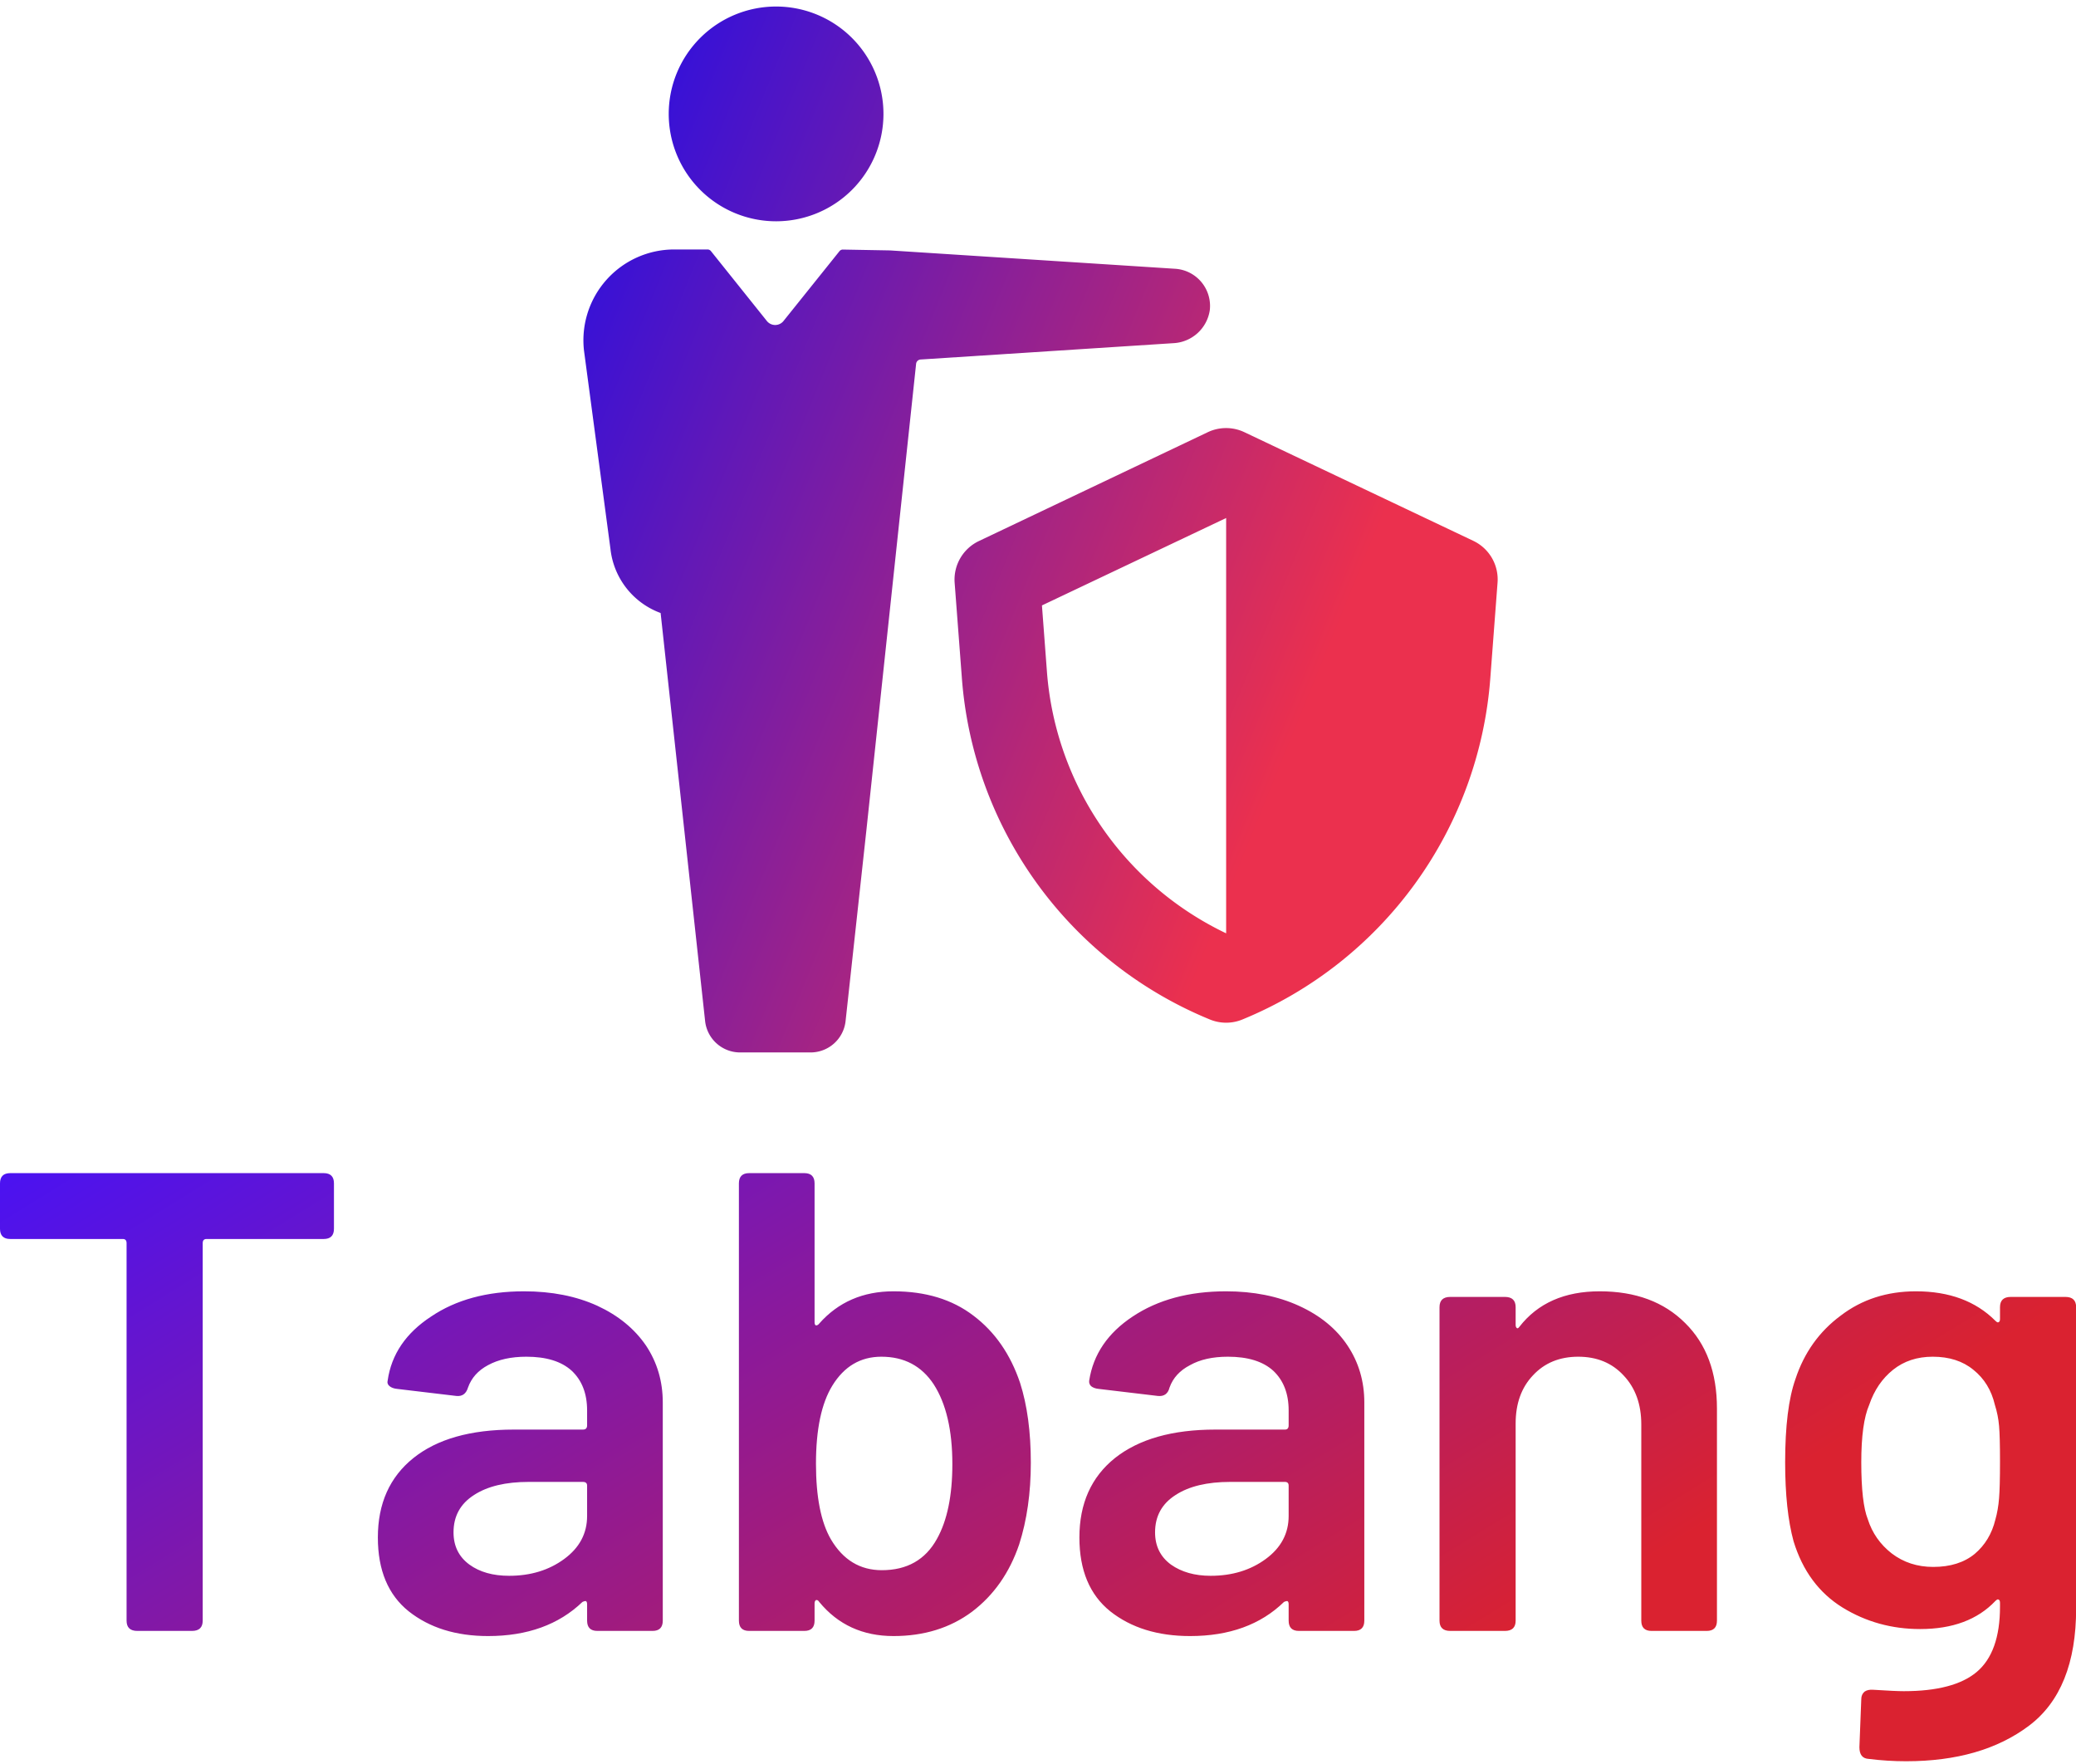 <svg data-v-423bf9ae="" xmlns="http://www.w3.org/2000/svg" viewBox="0 0 211.835 180" class="iconAbove"><!----><!----><defs data-v-423bf9ae=""><linearGradient data-v-423bf9ae="" gradientTransform="rotate(25)" id="152b7478-1bd8-4813-934b-2856c34c0fcd" x1="0%" y1="0%" x2="100%" y2="0%"><stop data-v-423bf9ae="" offset="0%" style="stop-color: rgb(75, 18, 241); stop-opacity: 1;"></stop><stop data-v-423bf9ae="" offset="100%" style="stop-color: rgb(218, 34, 48); stop-opacity: 1;"></stop></linearGradient></defs><g data-v-423bf9ae="" id="c8ce9186-2ca8-4cba-ba41-f6c27f4496bd" fill="url(#152b7478-1bd8-4813-934b-2856c34c0fcd)" transform="matrix(4.766,0,0,4.766,-2.288,99.673)"><path d="M7.41 4.20L7.41 4.20Q7.63 4.20 7.63 4.42L7.63 4.42L7.63 5.39L7.63 5.39Q7.63 5.61 7.41 5.61L7.41 5.61L4.90 5.61L4.90 5.61Q4.82 5.61 4.82 5.70L4.82 5.70L4.82 13.78L4.82 13.78Q4.82 14 4.59 14L4.59 14L3.42 14L3.42 14Q3.19 14 3.19 13.78L3.19 13.78L3.19 5.70L3.19 5.70Q3.19 5.61 3.11 5.61L3.11 5.61L0.70 5.61L0.70 5.61Q0.48 5.61 0.48 5.39L0.48 5.39L0.48 4.42L0.48 4.42Q0.48 4.20 0.70 4.20L0.70 4.20L7.41 4.20ZM11.70 6.73L11.70 6.73Q12.59 6.73 13.27 7.04L13.27 7.04L13.27 7.04Q13.94 7.35 14.31 7.89L14.31 7.89L14.31 7.89Q14.67 8.43 14.67 9.11L14.67 9.11L14.67 13.78L14.67 13.78Q14.67 14 14.45 14L14.45 14L13.27 14L13.27 14Q13.05 14 13.05 13.78L13.05 13.78L13.05 13.43L13.05 13.43Q13.05 13.37 13.02 13.36L13.02 13.36L13.02 13.36Q12.99 13.36 12.95 13.38L12.95 13.38L12.95 13.38Q12.19 14.11 10.93 14.11L10.93 14.11L10.93 14.11Q9.90 14.11 9.23 13.58L9.23 13.58L9.23 13.58Q8.57 13.05 8.57 12.00L8.57 12.00L8.57 12.00Q8.57 10.91 9.33 10.30L9.33 10.30L9.33 10.30Q10.09 9.69 11.48 9.69L11.48 9.69L12.96 9.69L12.96 9.69Q13.05 9.69 13.05 9.60L13.05 9.60L13.05 9.28L13.05 9.28Q13.05 8.74 12.72 8.43L12.72 8.43L12.72 8.43Q12.39 8.13 11.75 8.13L11.75 8.13L11.75 8.13Q11.26 8.13 10.93 8.31L10.93 8.31L10.93 8.31Q10.61 8.48 10.50 8.79L10.50 8.79L10.50 8.79Q10.44 8.99 10.25 8.97L10.25 8.97L8.99 8.82L8.99 8.82Q8.88 8.81 8.82 8.76L8.82 8.76L8.82 8.76Q8.76 8.71 8.78 8.64L8.78 8.64L8.78 8.64Q8.90 7.80 9.71 7.27L9.71 7.27L9.71 7.27Q10.51 6.73 11.70 6.73L11.70 6.73ZM11.38 12.82L11.38 12.82Q12.07 12.82 12.56 12.46L12.56 12.46L12.56 12.46Q13.05 12.10 13.05 11.54L13.05 11.54L13.05 10.89L13.05 10.89Q13.05 10.81 12.96 10.81L12.96 10.81L11.80 10.81L11.80 10.81Q11.06 10.81 10.63 11.09L10.63 11.09L10.63 11.09Q10.19 11.37 10.19 11.89L10.19 11.89L10.19 11.89Q10.19 12.33 10.53 12.58L10.53 12.58L10.53 12.58Q10.86 12.82 11.38 12.82L11.38 12.82ZM22.32 8.69L22.32 8.69Q22.55 9.41 22.55 10.40L22.55 10.40L22.55 10.40Q22.55 11.37 22.30 12.15L22.30 12.15L22.30 12.15Q21.99 13.06 21.29 13.59L21.29 13.59L21.29 13.59Q20.59 14.11 19.61 14.11L19.61 14.11L19.61 14.11Q18.62 14.11 18.02 13.38L18.02 13.38L18.02 13.38Q17.99 13.33 17.95 13.34L17.95 13.34L17.95 13.34Q17.92 13.36 17.92 13.41L17.92 13.41L17.92 13.78L17.92 13.78Q17.92 14 17.70 14L17.70 14L16.52 14L16.52 14Q16.30 14 16.30 13.78L16.30 13.78L16.30 4.42L16.30 4.42Q16.30 4.20 16.52 4.20L16.52 4.20L17.70 4.20L17.70 4.20Q17.92 4.20 17.92 4.42L17.92 4.42L17.92 7.39L17.92 7.39Q17.92 7.45 17.95 7.46L17.95 7.46L17.95 7.46Q17.99 7.46 18.02 7.42L18.02 7.42L18.02 7.42Q18.63 6.73 19.61 6.73L19.61 6.73L19.61 6.73Q20.64 6.73 21.32 7.25L21.32 7.25L21.32 7.25Q22.01 7.77 22.32 8.69L22.32 8.69ZM20.54 12.03L20.54 12.03Q20.87 11.44 20.87 10.43L20.87 10.43L20.87 10.43Q20.87 9.34 20.47 8.72L20.47 8.72L20.47 8.72Q20.08 8.13 19.35 8.13L19.35 8.13L19.35 8.13Q18.68 8.13 18.30 8.75L18.30 8.75L18.30 8.75Q17.95 9.32 17.95 10.42L17.95 10.42L17.95 10.42Q17.95 11.49 18.27 12.04L18.27 12.04L18.27 12.04Q18.66 12.70 19.36 12.70L19.36 12.70L19.36 12.70Q20.17 12.70 20.54 12.03L20.54 12.03ZM26.73 6.73L26.73 6.73Q27.61 6.73 28.29 7.04L28.29 7.04L28.29 7.04Q28.97 7.35 29.33 7.89L29.33 7.89L29.33 7.89Q29.69 8.43 29.69 9.11L29.69 9.11L29.69 13.78L29.69 13.78Q29.69 14 29.47 14L29.47 14L28.29 14L28.29 14Q28.07 14 28.07 13.78L28.07 13.78L28.07 13.43L28.07 13.43Q28.07 13.37 28.04 13.36L28.04 13.36L28.04 13.36Q28.01 13.36 27.97 13.38L27.97 13.38L27.97 13.38Q27.22 14.11 25.96 14.11L25.96 14.11L25.96 14.11Q24.92 14.11 24.25 13.58L24.25 13.58L24.25 13.58Q23.59 13.05 23.59 12.00L23.59 12.00L23.59 12.00Q23.59 10.91 24.35 10.30L24.35 10.30L24.35 10.30Q25.12 9.69 26.50 9.69L26.50 9.69L27.99 9.69L27.99 9.69Q28.07 9.69 28.07 9.60L28.07 9.60L28.07 9.28L28.07 9.28Q28.07 8.74 27.74 8.43L27.74 8.43L27.74 8.43Q27.41 8.13 26.77 8.13L26.77 8.13L26.77 8.13Q26.28 8.13 25.96 8.31L25.96 8.31L25.96 8.31Q25.63 8.48 25.52 8.79L25.52 8.79L25.52 8.79Q25.47 8.99 25.27 8.97L25.27 8.97L24.01 8.82L24.01 8.82Q23.90 8.81 23.84 8.76L23.84 8.76L23.84 8.76Q23.79 8.71 23.80 8.64L23.80 8.64L23.80 8.64Q23.93 7.80 24.73 7.27L24.73 7.27L24.73 7.27Q25.54 6.73 26.73 6.73L26.73 6.73ZM26.40 12.82L26.40 12.82Q27.09 12.82 27.58 12.46L27.58 12.46L27.58 12.46Q28.07 12.10 28.07 11.54L28.07 11.54L28.07 10.89L28.07 10.89Q28.07 10.81 27.99 10.81L27.99 10.81L26.82 10.81L26.82 10.81Q26.08 10.81 25.65 11.09L25.65 11.09L25.65 11.09Q25.21 11.37 25.21 11.89L25.21 11.89L25.21 11.89Q25.21 12.33 25.55 12.58L25.55 12.58L25.55 12.58Q25.89 12.82 26.40 12.82L26.40 12.82ZM34.73 6.73L34.73 6.73Q35.88 6.73 36.56 7.41L36.56 7.41L36.56 7.41Q37.24 8.08 37.24 9.24L37.24 9.24L37.24 13.78L37.24 13.78Q37.24 14 37.02 14L37.02 14L35.84 14L35.84 14Q35.62 14 35.62 13.78L35.62 13.78L35.62 9.58L35.62 9.58Q35.62 8.93 35.24 8.53L35.24 8.53L35.24 8.53Q34.87 8.13 34.27 8.13L34.27 8.13L34.27 8.13Q33.67 8.13 33.30 8.53L33.30 8.53L33.30 8.53Q32.93 8.92 32.93 9.56L32.93 9.56L32.93 13.78L32.93 13.78Q32.93 14 32.70 14L32.70 14L31.53 14L31.53 14Q31.30 14 31.30 13.78L31.30 13.78L31.30 7.07L31.30 7.07Q31.30 6.85 31.53 6.85L31.53 6.85L32.70 6.85L32.70 6.85Q32.93 6.85 32.93 7.07L32.93 7.07L32.93 7.45L32.93 7.45Q32.93 7.50 32.96 7.52L32.96 7.52L32.96 7.52Q32.98 7.53 33.01 7.49L33.01 7.49L33.01 7.49Q33.60 6.73 34.73 6.73L34.73 6.73ZM43.30 7.07L43.30 7.07Q43.30 6.85 43.53 6.85L43.53 6.85L44.70 6.85L44.70 6.85Q44.93 6.85 44.93 7.07L44.93 7.07L44.93 13.52L44.93 13.52Q44.93 15.27 43.92 16.03L43.92 16.03L43.92 16.03Q42.91 16.79 41.29 16.79L41.29 16.79L41.29 16.79Q40.89 16.79 40.49 16.74L40.49 16.74L40.49 16.74Q40.29 16.73 40.29 16.49L40.29 16.49L40.33 15.46L40.33 15.46Q40.33 15.36 40.40 15.30L40.40 15.30L40.40 15.30Q40.47 15.25 40.59 15.26L40.59 15.26L40.59 15.26Q41.06 15.29 41.24 15.29L41.24 15.29L41.24 15.29Q42.31 15.29 42.80 14.88L42.80 14.88L42.80 14.88Q43.30 14.46 43.30 13.48L43.30 13.48L43.30 13.40L43.30 13.40Q43.30 13.34 43.27 13.33L43.27 13.33L43.27 13.33Q43.25 13.31 43.20 13.36L43.20 13.36L43.20 13.36Q42.63 13.96 41.59 13.96L41.59 13.96L41.59 13.96Q40.68 13.96 39.93 13.50L39.93 13.50L39.93 13.50Q39.17 13.03 38.88 12.08L38.88 12.08L38.88 12.08Q38.70 11.42 38.70 10.39L38.70 10.39L38.70 10.39Q38.70 9.23 38.92 8.61L38.92 8.61L38.92 8.61Q39.20 7.76 39.89 7.25L39.89 7.25L39.89 7.25Q40.57 6.73 41.50 6.73L41.50 6.73L41.50 6.73Q42.57 6.73 43.20 7.36L43.20 7.36L43.20 7.36Q43.25 7.41 43.27 7.39L43.27 7.39L43.27 7.39Q43.30 7.38 43.30 7.32L43.30 7.32L43.30 7.07ZM43.20 11.62L43.20 11.62Q43.26 11.41 43.28 11.16L43.28 11.16L43.28 11.16Q43.30 10.92 43.30 10.37L43.30 10.37L43.30 10.37Q43.30 9.84 43.28 9.61L43.28 9.61L43.28 9.61Q43.26 9.38 43.19 9.16L43.19 9.16L43.19 9.16Q43.08 8.69 42.73 8.41L42.73 8.41L42.73 8.41Q42.39 8.13 41.86 8.13L41.86 8.13L41.86 8.13Q41.36 8.13 41.01 8.41L41.01 8.41L41.01 8.41Q40.66 8.69 40.50 9.16L40.50 9.16L40.50 9.16Q40.33 9.55 40.33 10.39L40.33 10.39L40.33 10.39Q40.33 11.26 40.47 11.61L40.47 11.61L40.47 11.61Q40.61 12.05 40.98 12.34L40.98 12.34L40.98 12.34Q41.36 12.63 41.87 12.63L41.87 12.63L41.87 12.63Q42.42 12.63 42.76 12.35L42.76 12.35L42.76 12.35Q43.09 12.07 43.20 11.62L43.20 11.62Z"></path></g><defs data-v-423bf9ae=""><linearGradient data-v-423bf9ae="" gradientTransform="rotate(25)" id="e5892401-d042-4c6f-a2e8-a04cb25748fb" x1="0%" y1="0%" x2="100%" y2="0%"><stop data-v-423bf9ae="" offset="0%" style="stop-color: rgb(32, 13, 233); stop-opacity: 1;"></stop><stop data-v-423bf9ae="" offset="100%" style="stop-color: rgb(235, 48, 78); stop-opacity: 1;"></stop></linearGradient></defs><g data-v-423bf9ae="" id="a8faa9a8-8b6d-456c-b90e-937e39e7fb77" transform="matrix(1.089,0,0,1.089,51.728,-0.434)" stroke="none" fill="url(#e5892401-d042-4c6f-a2e8-a04cb25748fb)"><path d="M62.44 32.55l-23.68 1.53a.45.45 0 0 0-.42.4l-4.66 43.71-1.95 17.88A3.3 3.3 0 0 1 28.45 99h-6.6a3.3 3.3 0 0 1-3.28-2.93L14.4 57.83a7.23 7.23 0 0 1-4.7-6L7.22 33.24a8.51 8.51 0 0 1 8.46-9.47h3.12a.41.41 0 0 1 .32.16l5.21 6.51a1 1 0 0 0 1.61 0l5.22-6.51a.4.4 0 0 1 .32-.15l4.42.08 26.72 1.72a3.49 3.49 0 0 1 3.24 3.87 3.63 3.63 0 0 1-3.42 3.1zM25.23 21.13a10.06 10.06 0 1 0-10.07-10.07 10.06 10.06 0 0 0 10.07 10.07zM92.82 55l-.67 8.84a37.61 37.61 0 0 1-23.23 32.07 4 4 0 0 1-3.06 0 37.61 37.61 0 0 1-23.24-32.09L41.95 55a4 4 0 0 1 2.27-3.91l21.45-10.2a4 4 0 0 1 3.43 0l21.45 10.18A4 4 0 0 1 92.82 55zm-25.43-6.07l-17.26 8.19.46 6.1a29.64 29.64 0 0 0 16.8 24.62z"></path></g><!----></svg>